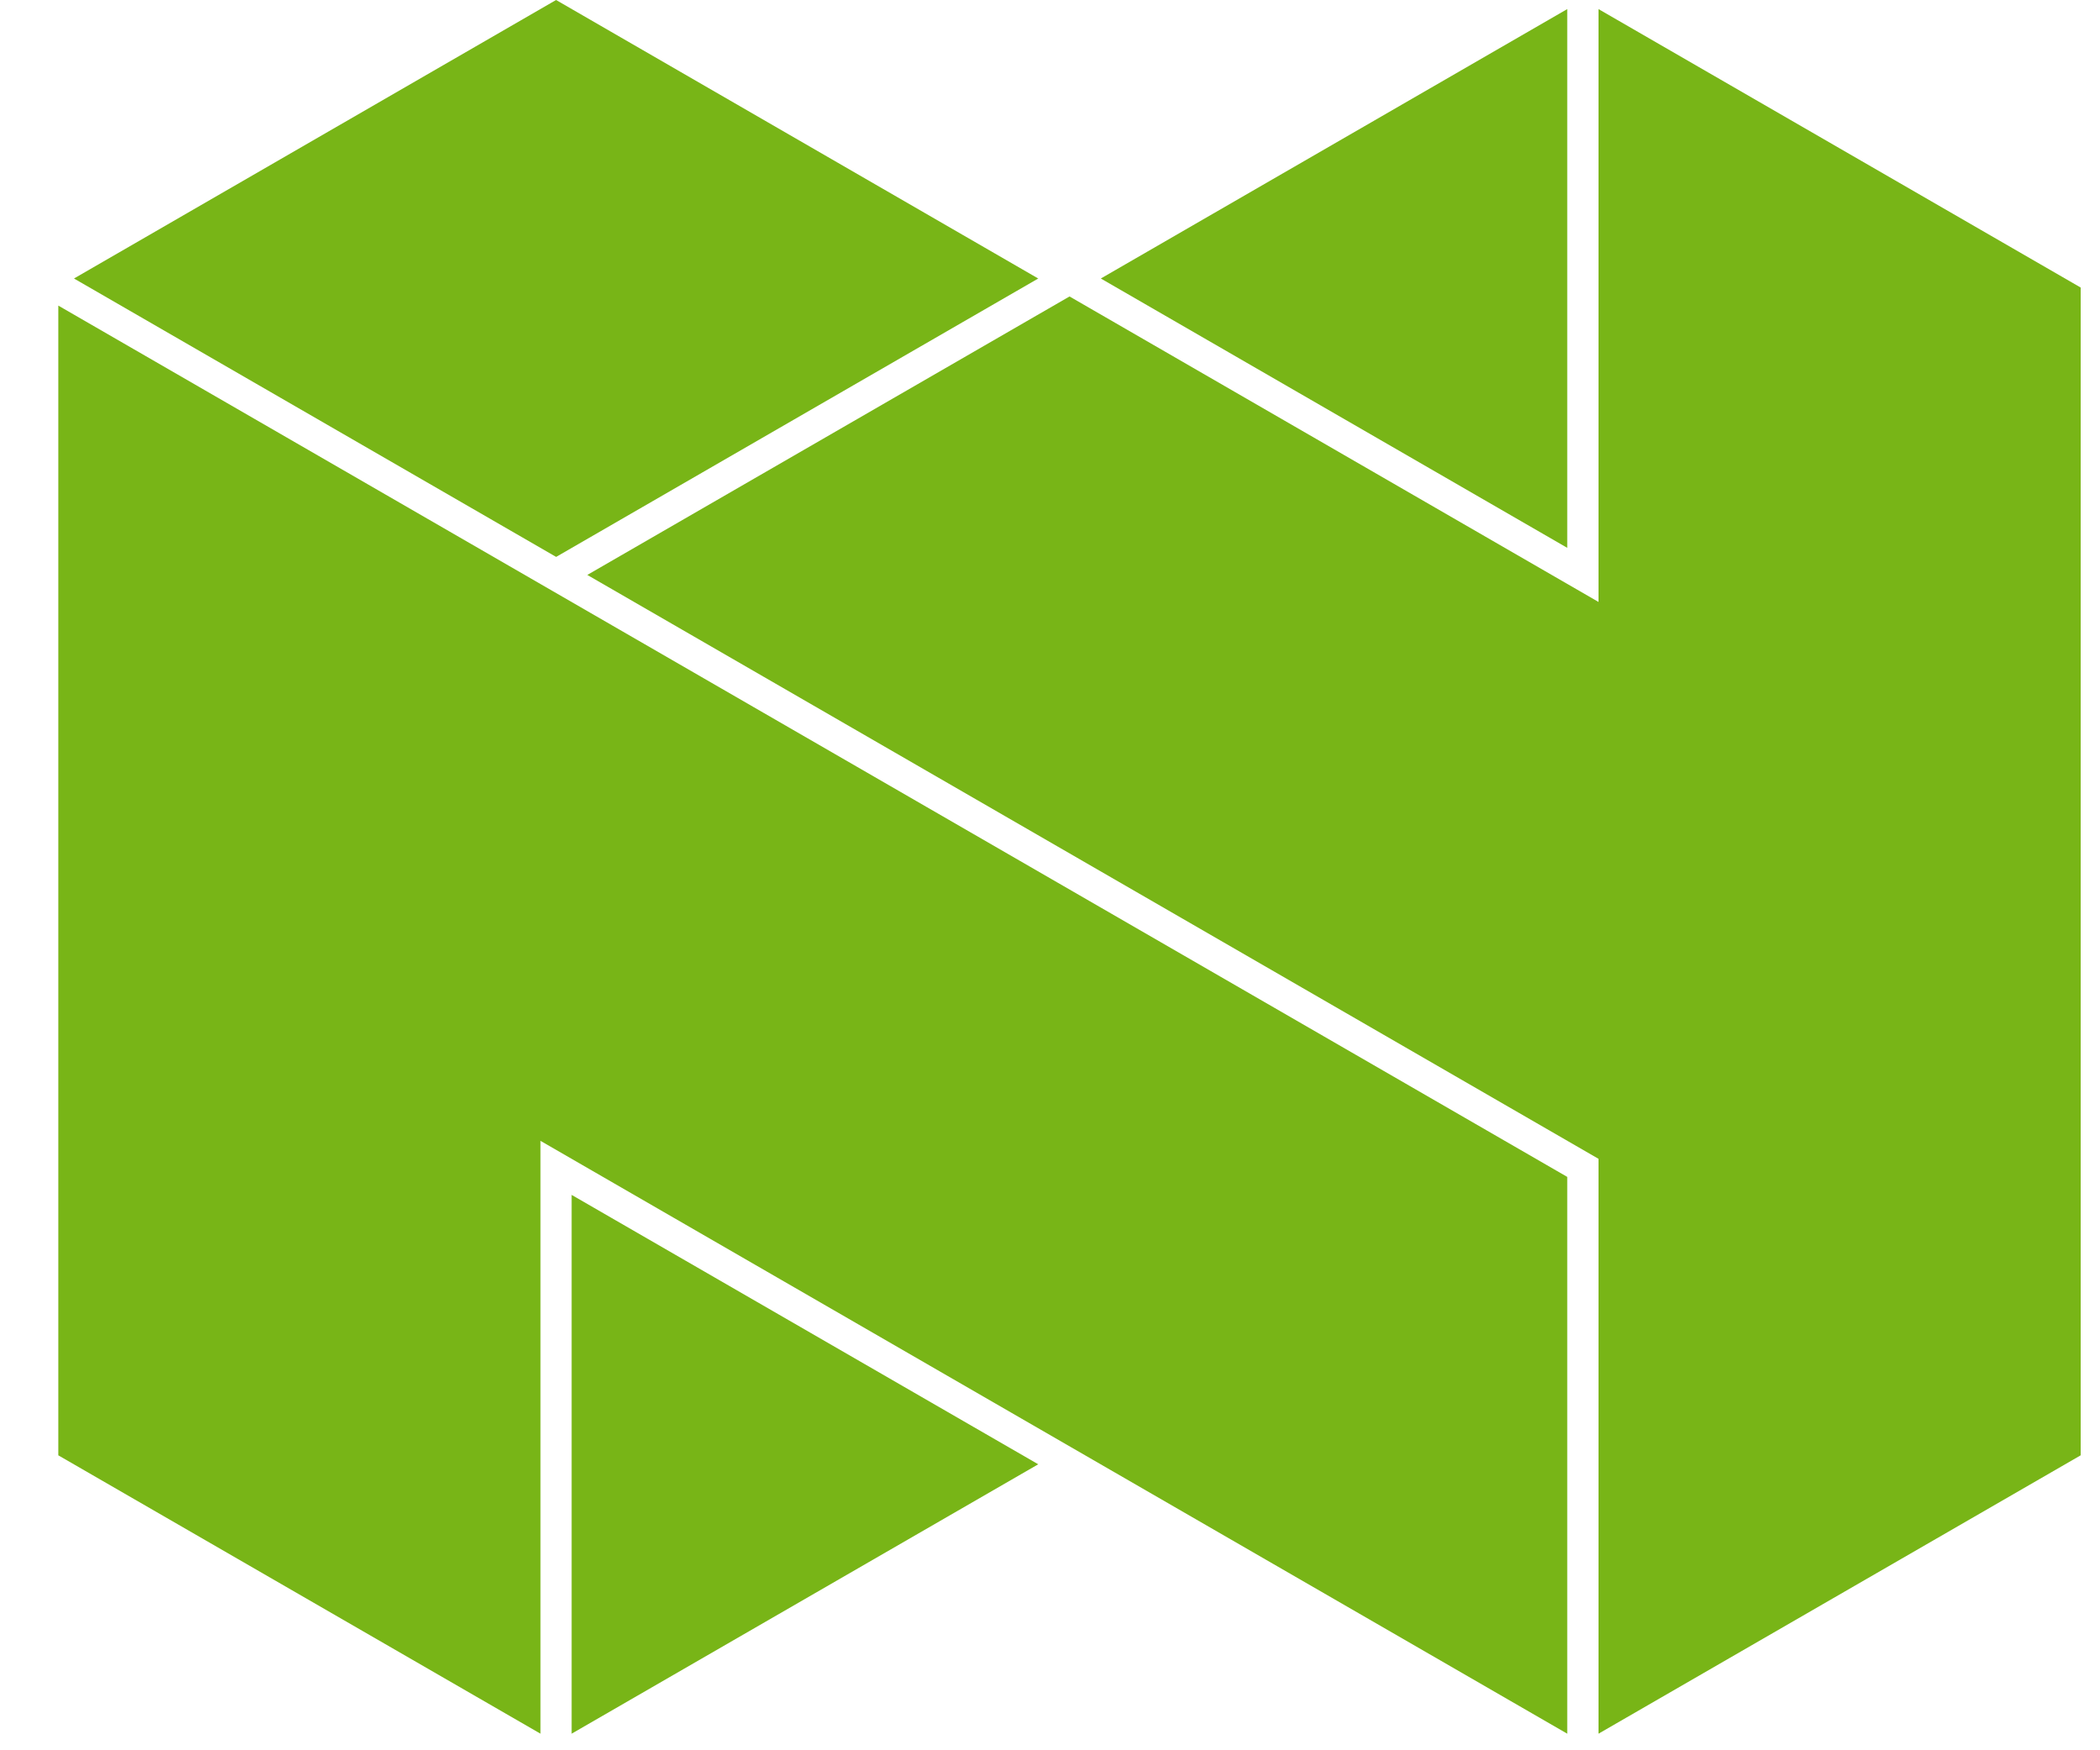 <?xml version="1.0" encoding="UTF-8"?>
<svg width="30px" height="25px" viewBox="0 0 30 25" version="1.1" xmlns="http://www.w3.org/2000/svg" xmlns:xlink="http://www.w3.org/1999/xlink">
    <title>Exams</title>
    <g id="Page-1" stroke="none" stroke-width="1" fill="none" fill-rule="evenodd">
        <g id="Exams" transform="translate(0.833, 0)" fill="#78B517">
            <g id="Group-Copy" transform="translate(0, -0)">
                <g id="Group-2" transform="translate(0, -0)">
                    <polygon id="Fill-3" points="13.997 3.977 13.999 3.978 7.111 7.955 7.111 7.953 7.109 7.953 0.224 3.978 7.111 0"></polygon>
                    <polygon id="Fill-4" points="13.999 20.915 7.333 24.763 7.333 17.067"></polygon>
                    <polygon id="Fill-5" points="0 20.787 0 4.365 21.556 16.81 21.556 24.763 6.888 16.295 6.888 24.763"></polygon>
                    <polygon id="Fill-6" points="21.556 7.825 14.893 3.978 21.556 0.13"></polygon>
                    <polygon id="Fill-7" points="28.891 4.107 28.891 20.787 22.003 24.763 22.003 16.552 7.557 8.212 14.445 4.235 14.447 4.235 22.003 8.598 22.003 0.13"></polygon>
                </g>
            </g>
        </g>
    </g>
</svg>